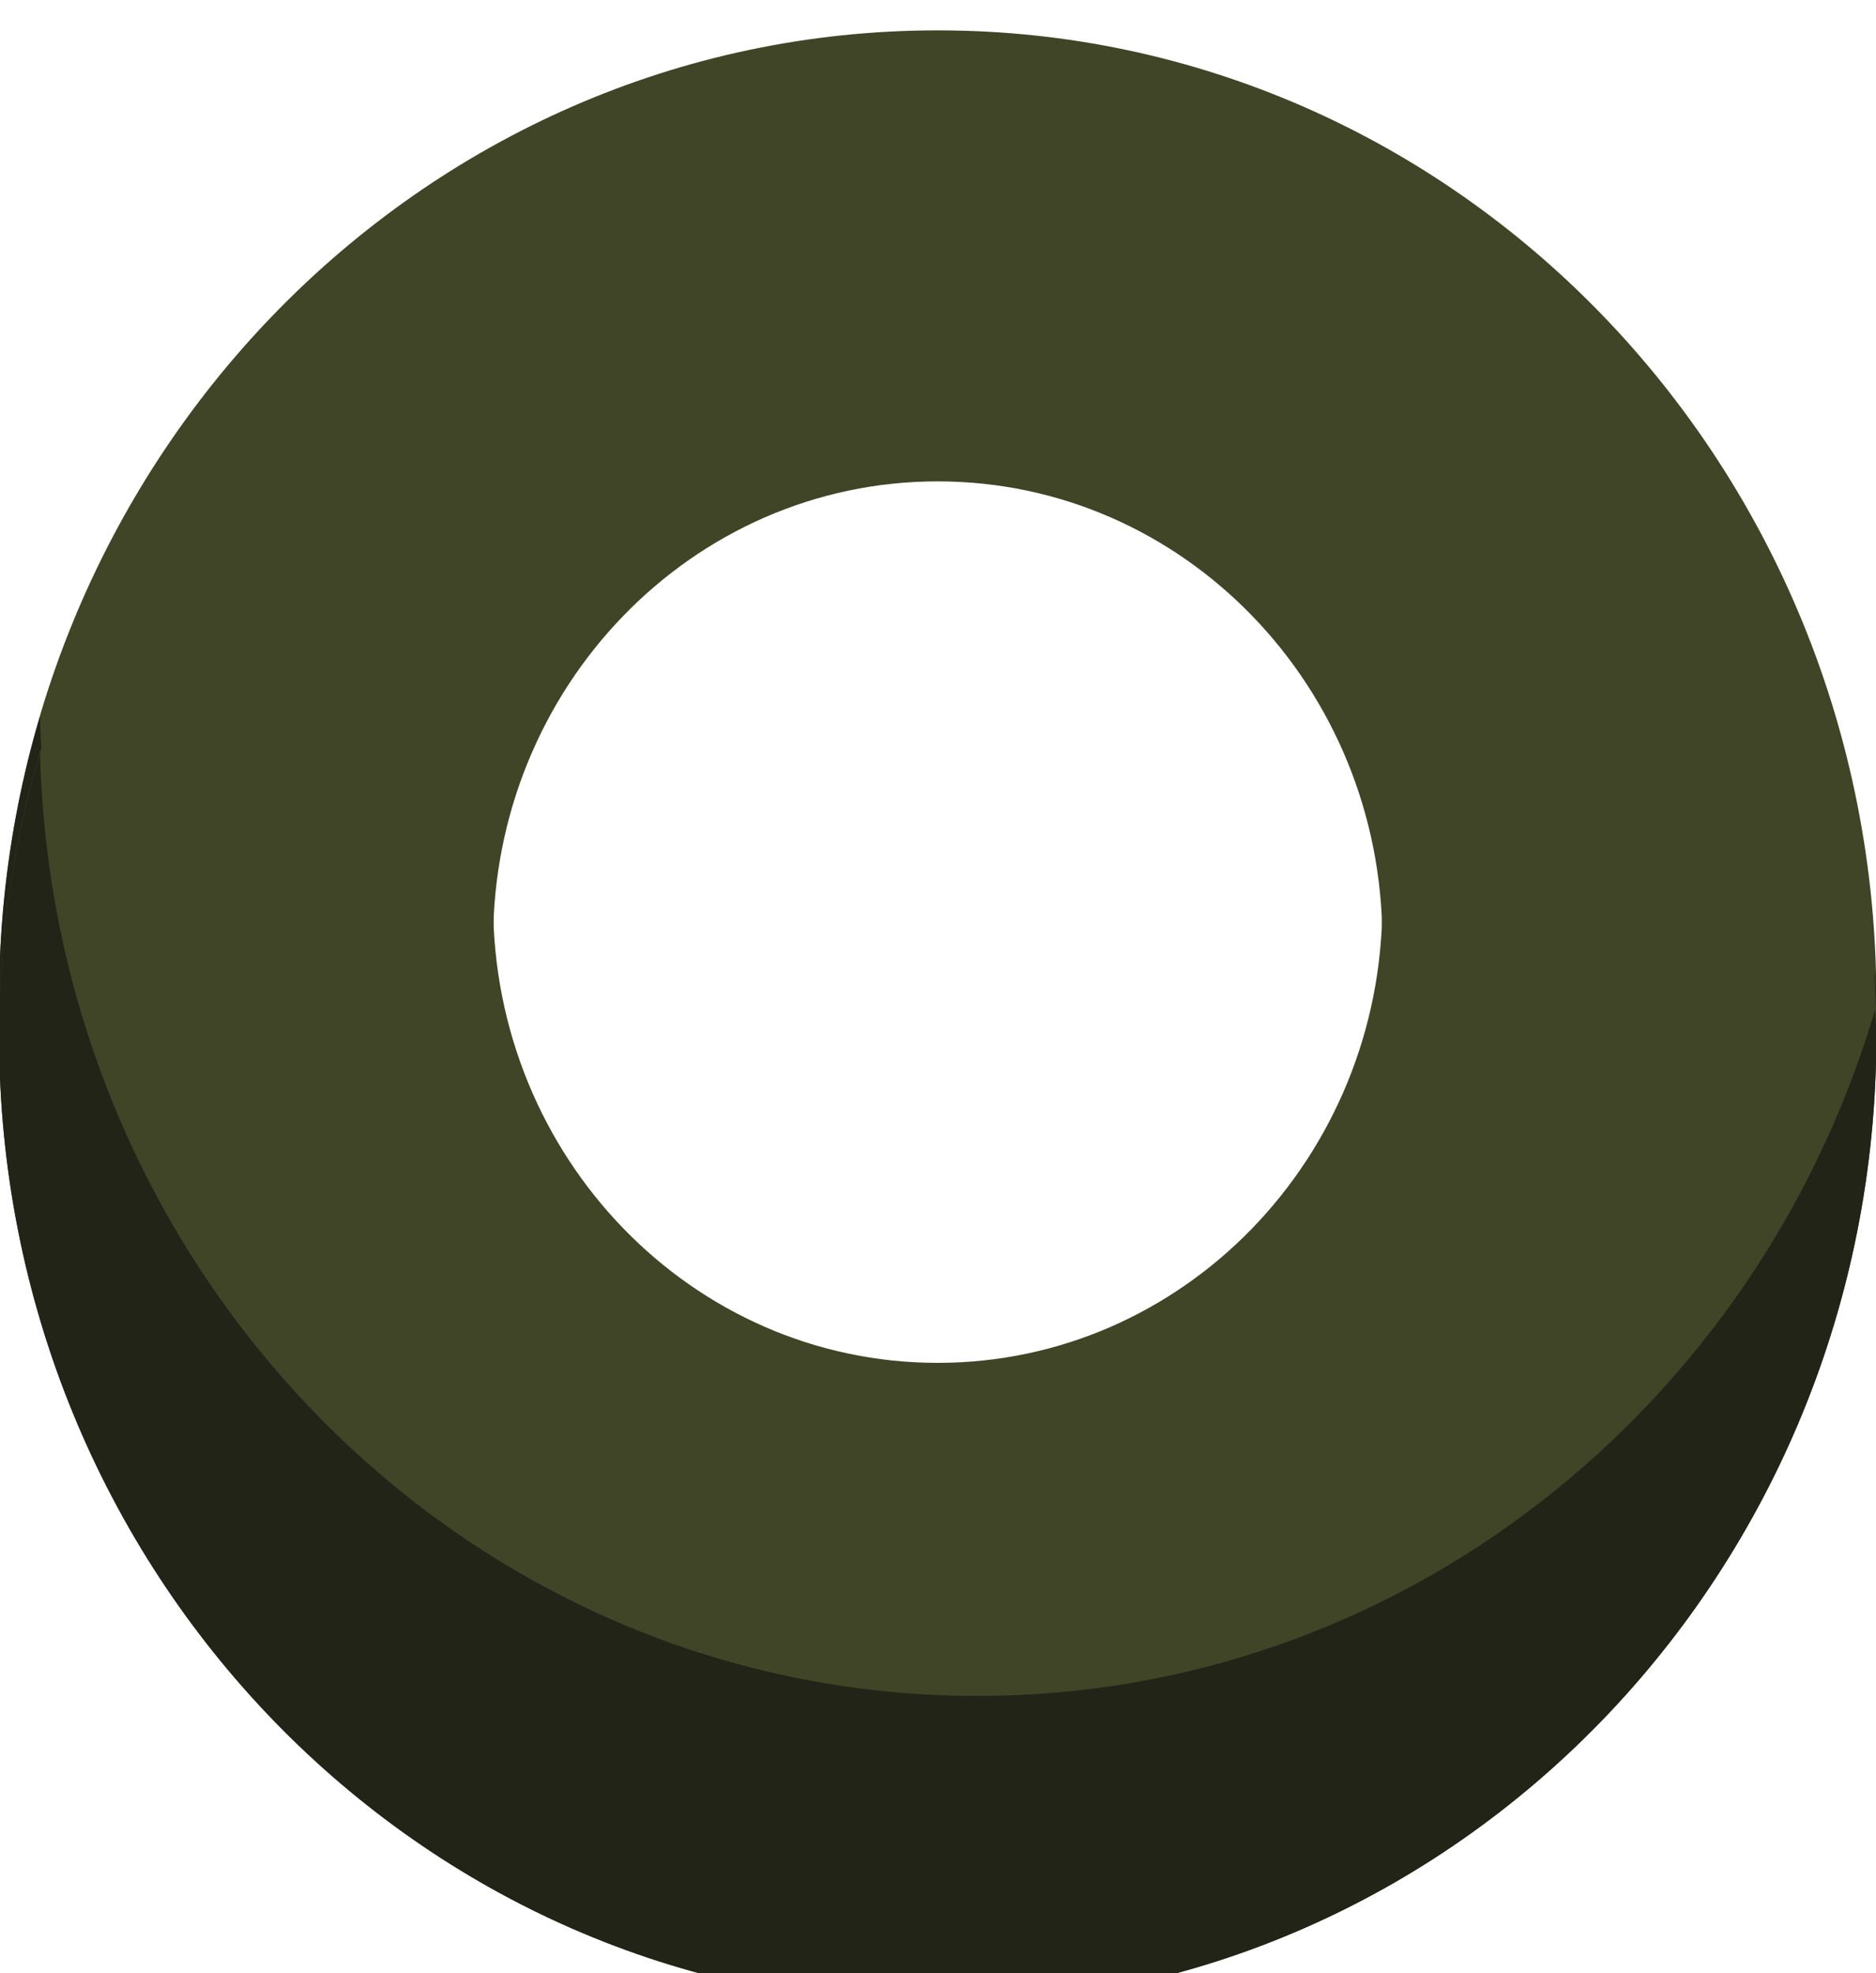 <?xml version="1.0" encoding="UTF-8" standalone="no"?>
<!-- Created with Inkscape (http://www.inkscape.org/) -->

<svg
   xmlns:dc="http://purl.org/dc/elements/1.1/"
   xmlns:cc="http://creativecommons.org/ns#"
   xmlns:rdf="http://www.w3.org/1999/02/22-rdf-syntax-ns#"
   xmlns:svg="http://www.w3.org/2000/svg"
   xmlns="http://www.w3.org/2000/svg"
   xmlns:sodipodi="http://sodipodi.sourceforge.net/DTD/sodipodi-0.dtd"
   xmlns:inkscape="http://www.inkscape.org/namespaces/inkscape"
   width="5.506mm"
   height="5.791mm"
   viewBox="0 0 19.51 20.518"
   id="svg9704"
   version="1.1"
   inkscape:version="0.91 r13725"
   sodipodi:docname="piz_ing_blackolive.svg">
  <defs
     id="defs9706" />
  <sodipodi:namedview
     id="base"
     pagecolor="#ffffff"
     bordercolor="#666666"
     borderopacity="1.0"
     inkscape:pageopacity="0.0"
     inkscape:pageshadow="2"
     inkscape:zoom="0.35"
     inkscape:cx="-645.24509"
     inkscape:cy="355.9733"
     inkscape:document-units="px"
     inkscape:current-layer="layer1"
     showgrid="false"
     fit-margin-top="0"
     fit-margin-left="0"
     fit-margin-right="0"
     fit-margin-bottom="0"
     inkscape:window-width="1920"
     inkscape:window-height="1017"
     inkscape:window-x="-8"
     inkscape:window-y="-8"
     inkscape:window-maximized="1" />
  <g
     inkscape:label="Layer 1"
     inkscape:groupmode="layer"
     id="layer1"
     transform="translate(-598.817,-867.817)">
    <g
       id="g31511"
       transform="matrix(0.455,0,0,0.455,611.474,399.624)">
      <g
         transform="matrix(1.25,0,0,-1.25,-6.384,1060.141)"
         id="g19593">
        <path
           inkscape:connector-curvature="0"
           id="path19595"
           style="fill:#3f4526;fill-opacity:1;fill-rule:nonzero;stroke:none"
           d="m 0,0 c -4.49,0 -8.13,3.757 -8.13,8.392 0,4.635 3.64,8.392 8.13,8.392 4.49,0 8.13,-3.757 8.13,-8.392 C 8.13,3.757 4.49,0 0,0 m 0,24.363 c -9.479,0 -17.163,-7.932 -17.163,-17.717 0,-9.784 7.684,-17.716 17.163,-17.716 9.479,0 17.163,7.932 17.163,17.716 0,9.785 -7.684,17.717 -17.163,17.717" />
      </g>
      <g
         transform="matrix(1.25,0,0,-1.25,-5.479,1066.92)"
         id="g19597">
        <path
           inkscape:connector-curvature="0"
           id="path19599"
           style="fill:#212417;fill-opacity:1;fill-rule:nonzero;stroke:none"
           d="m 0,0 c -9.323,0 -16.893,7.678 -17.14,17.24 -0.483,-1.636 -0.747,-3.371 -0.747,-5.17 0,-9.785 7.684,-17.717 17.163,-17.717 9.479,0 17.163,7.932 17.163,17.717 0,0.161 -0.019,0.316 -0.023,0.476 C 14.272,5.285 7.736,0 0,0" />
      </g>
      <g
         transform="matrix(1.25,0,0,-1.25,-6.384,1060.975)"
         id="g19709">
        <path
           inkscape:connector-curvature="0"
           id="path19711"
           style="fill:#3f4526;fill-opacity:1;fill-rule:nonzero;stroke:none"
           d="m 0,0 c -4.49,0 -8.13,3.757 -8.13,8.392 0,4.635 3.64,8.392 8.13,8.392 4.49,0 8.13,-3.757 8.13,-8.392 C 8.13,3.757 4.49,0 0,0 m 0,24.363 c -9.479,0 -17.163,-7.932 -17.163,-17.716 0,-9.785 7.684,-17.717 17.163,-17.717 9.479,0 17.163,7.932 17.163,17.717 0,9.784 -7.684,17.716 -17.163,17.716" />
      </g>
      <g
         transform="matrix(1.25,0,0,-1.25,-5.479,1067.754)"
         id="g19713">
        <path
           inkscape:connector-curvature="0"
           id="path19715"
           style="fill:#212417;fill-opacity:1;fill-rule:nonzero;stroke:none"
           d="m 0,0 c -9.323,0 -16.893,7.678 -17.14,17.24 -0.483,-1.636 -0.747,-3.371 -0.747,-5.17 0,-9.785 7.684,-17.717 17.163,-17.717 9.479,0 17.163,7.932 17.163,17.717 0,0.16 -0.019,0.316 -0.023,0.476 C 14.272,5.285 7.736,0 0,0" />
      </g>
    </g>
  </g>
</svg>
